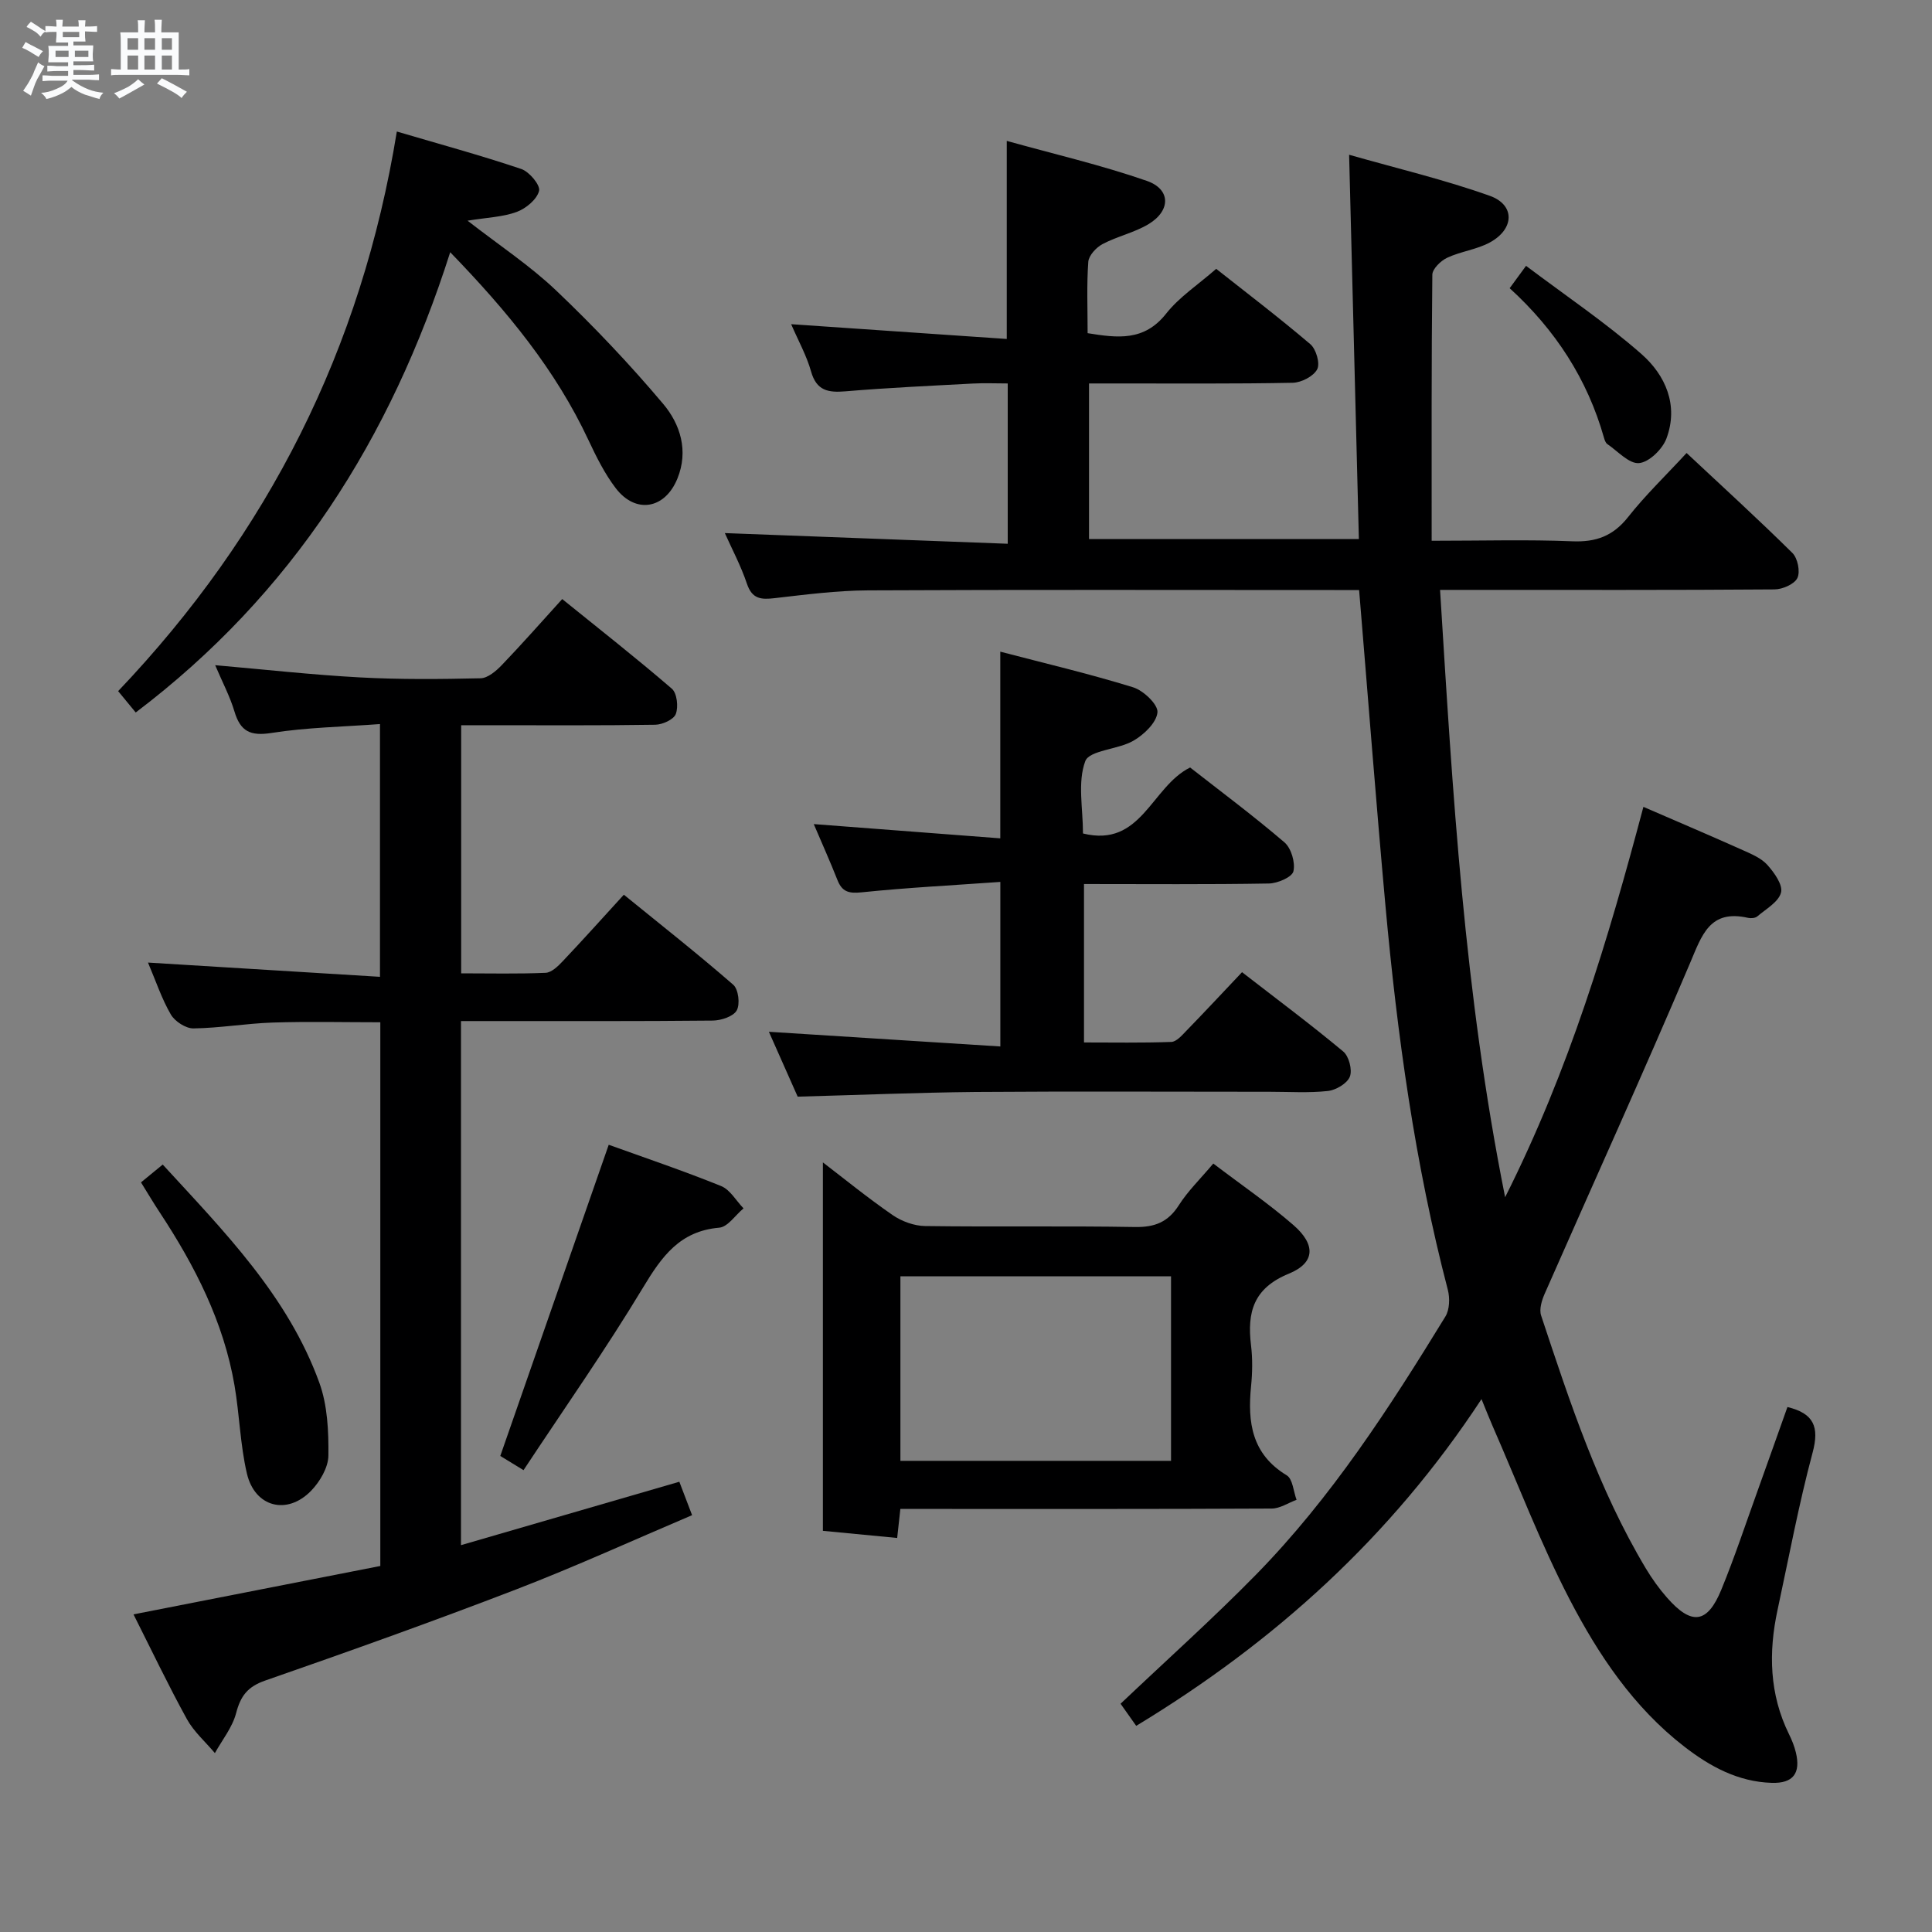 <svg enable-background="new 0 0 400 400" viewBox="0 0 400 400" xmlns="http://www.w3.org/2000/svg"><rect x="0" y="0" width="400" height="400" fill="#808080" stroke="none"/><path d="m6.8 9.5c.6.3 1.3.7 2.1 1.1-.4.4-.7.8-.9 1.2-.7-.4-1.3-.8-1.8-1.1s-1.1-.6-1.6-.8c.2-.4.5-.8.7-1.2.4.2.8.5 1.5.8zm.9 6.9c-.3.6-.5 1.1-.7 1.7s-.4 1.1-.6 1.7c-.6-.4-1.1-.7-1.6-1 .7-1 1.2-1.8 1.5-2.4.3-.5.6-1.1.8-1.7.3-.6.5-1.2.8-1.8.3.3.8.6 1.3.8-.7 1.3-1.2 2.2-1.5 2.7zm.1-11c.4.3 1 .7 1.7 1.1-.5.2-.8.6-1.1 1.1-.5-.6-1-1-1.4-1.2s-.9-.6-1.5-.8c.2-.4.5-.7.9-1.1.5.3.9.6 1.4.9zm10.5 13.1c1 .4 2 .6 3.1.7-.4.4-.7.8-.8 1.3-.9-.2-1.9-.6-3-.9-1-.4-2-.9-2.8-1.6-.5.4-1.1.9-1.9 1.3s-1.9.9-3.3 1.2c-.1-.3-.5-.8-1.1-1.3 1 0 2.1-.3 3.2-.8 1.2-.5 1.9-1 2.3-1.7h-3.2c-.4 0-1 0-2 .1v-1.2c1 0 1.7.1 2 .1h3.3v-1h-2.3c-.2 0-.9 0-2 .1v-1.2c1.2 0 1.9.1 2 .1h2.3v-.8h-4.1c0-.7.1-1.2.1-1.6 0-.5 0-1.1-.1-1.8h4.1v-.7h-2.5c0-.6.1-1.1.1-1.6v-.6h-.5c-.4 0-1 0-1.8.1v-1.3c1.2 0 1.9.1 2.1.1h.2c0-.3 0-.8-.1-1.4h1.4c0 .6-.1 1-.1 1.4h3.4c0-.4 0-.8-.1-1.3h1.5c0 .4-.1.9-.1 1.3.7 0 1.5 0 2.5-.1v1.2c-1 0-1.8-.1-2.5-.1v.6c0 .3 0 .8.1 1.5h-2.5v.8h4.1c0 .7-.1 1.3-.1 1.8s0 1 .1 1.5h-4.1v.8h1.4c.8 0 1.8 0 2.9-.1v1.2c-1 0-1.9-.1-2.8-.1h-1.5v1h3.2c.3 0 1 0 2.1-.1v1.2c-1.1 0-1.8-.1-2.1-.1h-3.4l-.1.1c1.4 1 2.4 1.5 3.4 1.9zm-4.1-6.7v-1.3h-2.7v1.3zm2.2-4.1v-1.1h-3.4v1.1zm1.9 4.1v-1.3h-2.8v1.3z" fill="#fafbfc"/><path d="m37 6.7v2.3 5.4c1 0 1.8 0 2.2-.1v1.3c-.6 0-1.5-.1-2.5-.1h-11.9c-.7 0-1.3 0-1.8.1v-1.3c.5 0 1.1.1 2 .1v-5.2c0-1 0-1.8-.1-2.5h3.7c0-1.3 0-2.1-.1-2.5h1.5c0 .4-.1 1.3-.1 2.5h2.2c0-1.2 0-2.1-.1-2.6h1.5c0 .4-.1 1.3-.1 2.6zm-12.3 13.7c-.3-.4-.7-.8-1.1-1.1 1.1-.4 2.1-.9 2.9-1.3.8-.5 1.5-1 2.1-1.6.4.4.9.8 1.3 1.1-2.5 1.4-4.2 2.4-5.2 2.9zm3.9-10.1v-2.4h-2.2v2.4zm0 4.1v-2.9h-2.2v2.9zm3.5-4.1v-2.4h-2.2v2.4zm0 4.1v-2.9h-2.2v2.9zm.4 2.9 1-1.1c.6.3 1.4.7 2.5 1.3s2 1.1 2.7 1.5c-.4.4-.8.8-1.1 1.3-.8-.8-2.5-1.7-5.1-3zm3.1-7v-2.4h-2.1v2.4zm0 4.1v-2.9h-2.1v2.9z" fill="#fafbfc"/><g fill="#000001"><path d="m340.25 167.05c7.19 3.12 13.92 5.98 20.59 8.97 1.81.81 3.82 1.65 5.08 3.06 1.42 1.59 3.24 4.13 2.82 5.72-.51 1.95-3.11 3.39-4.91 4.93-.43.36-1.32.44-1.92.3-7.96-1.81-9.56 3.61-12.03 9.43-9.73 22.91-20.04 45.58-30.06 68.37-.61 1.38-1.18 3.24-.75 4.53 5.96 17.98 11.88 35.99 21.69 52.38 1.28 2.13 2.75 4.19 4.39 6.05 5.08 5.78 8.34 5.38 11.23-1.66 2.77-6.75 5.06-13.69 7.54-20.56 2.08-5.77 4.11-11.55 6.15-17.26 5.47 1.32 6.64 4.11 5.21 9.44-2.87 10.72-4.91 21.67-7.25 32.53-1.91 8.84-1.71 17.5 2.38 25.8.59 1.19 1.09 2.45 1.4 3.73 1.05 4.32-.56 6.45-4.99 6.31-6.95-.21-12.75-3.36-18.1-7.5-10.52-8.14-17.78-19-23.76-30.51-6.03-11.62-10.71-23.94-15.97-35.95-.65-1.48-1.23-2.98-2.26-5.49-18.77 28.59-42.87 50.31-71.49 67.65-1.16-1.63-2.27-3.22-3.24-4.58 9.55-9.06 19.1-17.6 28.05-26.73 15.59-15.92 27.62-34.54 39.2-53.43.88-1.43.95-3.82.51-5.53-6.82-26.12-10.48-52.75-12.92-79.56-1.95-21.51-3.6-43.04-5.45-65.33-1.62 0-3.39 0-5.15 0-32.16 0-64.33-.09-96.49.07-6.46.03-12.93.87-19.36 1.61-2.81.33-4.67.2-5.74-2.97-1.26-3.75-3.15-7.29-4.58-10.5 19.4.73 38.82 1.47 58.57 2.21 0-11.47 0-21.91 0-33.19-2.4 0-4.83-.11-7.24.02-8.79.47-17.59.87-26.35 1.61-3.6.3-6-.12-7.13-4.12-.93-3.3-2.65-6.37-4.12-9.78 15.14 1.04 29.8 2.04 44.64 3.06 0-14.05 0-26.94 0-41.01 9.79 2.73 19.57 5 29 8.28 4.98 1.73 4.98 6.16.36 8.95-2.94 1.77-6.48 2.52-9.54 4.14-1.3.69-2.84 2.35-2.94 3.66-.35 4.8-.14 9.64-.14 14.78 6.19 1 11.71 1.72 16.26-4.05 2.72-3.45 6.61-5.98 10.36-9.27 6.04 4.78 12.92 10.01 19.49 15.6 1.2 1.02 2.06 4 1.42 5.2-.77 1.46-3.28 2.75-5.07 2.79-12.16.24-24.33.13-36.49.14-1.8 0-3.59 0-5.68 0v32.21h55.87c-.67-26.21-1.33-52.26-2.02-79.56 9.95 2.84 19.72 5.15 29.12 8.5 5.28 1.88 5.12 6.87.03 9.65-2.71 1.48-6.02 1.85-8.84 3.17-1.33.62-3.07 2.31-3.08 3.52-.2 18.12-.14 36.24-.14 55.08 10.63 0 19.89-.27 29.12.11 4.91.2 8.44-1.09 11.54-5.01 3.58-4.54 7.8-8.59 12.12-13.27 7.49 7.01 14.84 13.71 21.9 20.69 1.1 1.08 1.67 3.88 1.04 5.19-.62 1.28-3.08 2.35-4.74 2.36-21 .16-42 .1-62.99.1-1.82 0-3.64 0-6.25 0 2.6 41.83 4.98 83.3 13.47 125.74 13.31-26.44 21.32-53.3 28.63-80.82z"/><path d="m78.74 324.22c0-37.71 0-74.84 0-112.57-7.48 0-14.9-.18-22.31.06-5.47.18-10.91 1.14-16.38 1.21-1.59.02-3.85-1.45-4.68-2.88-1.89-3.25-3.09-6.9-4.73-10.75 16.22 1 31.96 1.96 48.03 2.95 0-17.99 0-34.73 0-52.33-7.7.57-15.16.69-22.46 1.84-4.38.69-6.44-.32-7.67-4.45-.94-3.14-2.51-6.09-3.99-9.58 10.32.9 20.13 2 29.98 2.53 8.3.45 16.65.37 24.96.18 1.5-.03 3.22-1.5 4.39-2.72 4.14-4.31 8.09-8.8 12.52-13.68 7.67 6.2 15.33 12.21 22.7 18.56 1.07.93 1.38 3.75.82 5.23-.43 1.15-2.76 2.21-4.27 2.23-11.49.18-22.99.1-34.49.1-1.79 0-3.58 0-5.68 0v51.37c5.92 0 11.71.14 17.48-.11 1.22-.05 2.57-1.36 3.54-2.39 4.11-4.34 8.1-8.79 12.66-13.78 7.64 6.21 15.3 12.24 22.65 18.64 1.08.94 1.45 4.02.72 5.32-.71 1.26-3.23 2.08-4.97 2.1-15.49.16-30.99.09-46.48.1-1.79 0-3.57 0-5.64 0v108.51c15.13-4.39 29.96-8.7 45.21-13.13.74 1.93 1.53 4 2.64 6.92-12.31 5.23-24.22 10.67-36.42 15.37-17.2 6.62-34.56 12.82-51.96 18.87-3.66 1.27-5.1 3.2-6.03 6.76-.77 2.94-2.87 5.52-4.39 8.26-1.96-2.33-4.36-4.43-5.8-7.04-3.84-6.98-7.27-14.18-11.05-21.68 17.32-3.4 34.18-6.71 51.1-10.02z"/><path d="m165.15 227.05c-1.77-3.99-3.84-8.66-5.96-13.43 15.92 1.01 31.65 2.01 47.92 3.04 0-11.64 0-22.32 0-34.07-9.68.69-19.24 1.18-28.75 2.16-2.65.27-4.02-.12-4.98-2.56-1.52-3.85-3.22-7.63-4.9-11.57 13 .99 25.75 1.97 38.62 2.95 0-13.36 0-25.6 0-38.65 9.13 2.39 18.41 4.57 27.5 7.38 2.14.66 5.19 3.57 5.04 5.18-.2 2.14-2.79 4.62-4.98 5.88-3.19 1.85-9.12 1.95-9.97 4.24-1.62 4.37-.47 9.76-.47 14.96 12.11 3.01 14.13-9.67 22.18-13.66 6.34 4.96 13.12 10.01 19.53 15.5 1.41 1.21 2.28 4.19 1.86 5.99-.29 1.22-3.28 2.5-5.08 2.53-12.63.22-25.27.11-38.28.11v32.8c5.92 0 12.01.11 18.08-.11 1.06-.04 2.19-1.35 3.08-2.27 3.8-3.91 7.52-7.9 11.56-12.17 7.17 5.56 14.21 10.8 20.95 16.42 1.19.99 1.92 3.82 1.37 5.22-.56 1.41-2.89 2.78-4.57 2.96-3.95.43-7.98.16-11.98.16-20.32 0-40.64-.11-60.95.04-12.08.12-24.17.63-36.82.97z"/><path d="m251.2 240.9c5.83 4.44 11.47 8.29 16.58 12.73 4.66 4.05 4.54 7.82-.94 10.07-7.33 3-8.66 7.98-7.83 14.82.34 2.79.29 5.68.01 8.48-.75 7.48.14 14.07 7.38 18.45 1.25.75 1.39 3.33 2.04 5.07-1.71.63-3.43 1.8-5.14 1.81-23.64.12-47.27.08-70.91.08-1.96 0-3.92 0-5.98 0-.24 2.19-.42 3.79-.66 6.01-4.89-.47-9.59-.93-15.38-1.48 0-25.54 0-50.92 0-76.28 4.33 3.32 9.24 7.32 14.44 10.91 1.89 1.3 4.46 2.24 6.73 2.27 14.48.2 28.97-.05 43.44.2 4.11.07 6.86-1.02 9.09-4.52 1.85-2.91 4.39-5.37 7.13-8.62zm-64.78 23.35v38.2h56.03c0-12.92 0-25.47 0-38.2-18.79 0-37.22 0-56.03 0z"/><path d="m28.1 147.51c-1.2-1.46-2.33-2.83-3.64-4.42 31.03-32.6 50.39-70.82 57.7-115.86 8.84 2.61 17.39 4.93 25.77 7.76 1.66.56 3.98 3.35 3.68 4.53-.45 1.77-2.71 3.64-4.61 4.35-2.86 1.06-6.08 1.15-10.2 1.82 6.6 5.13 12.94 9.31 18.35 14.46 7.79 7.41 15.23 15.26 22.16 23.48 3.54 4.2 5.27 9.7 2.95 15.43-2.57 6.35-8.65 7.41-12.78 2.01-2.29-3-4.02-6.49-5.64-9.94-6.78-14.49-16.71-26.6-28.63-38.91-12.3 38.63-32.74 70.79-65.11 95.29z"/><path d="m126.03 237.01c7.46 2.69 15.46 5.39 23.27 8.55 1.86.75 3.11 3.04 4.64 4.62-1.68 1.39-3.26 3.85-5.04 4-8.16.7-11.89 5.97-15.75 12.37-7.7 12.78-16.3 25.02-24.76 37.83-2.36-1.44-3.96-2.42-4.81-2.94 7.58-21.76 14.97-42.97 22.45-64.43z"/><path d="m29.19 244.8c1.76-1.44 3.02-2.48 4.5-3.69 12.75 13.89 25.92 27.22 32.43 45.18 1.69 4.67 1.93 10.05 1.87 15.09-.03 2.47-1.77 5.41-3.6 7.29-4.97 5.1-11.64 3.37-13.27-3.59-1.39-5.94-1.53-12.16-2.56-18.2-2.25-13.18-8.21-24.81-15.48-35.85-1.28-1.93-2.45-3.92-3.89-6.23z"/><path d="m312.56 59.67c1.04-1.42 1.89-2.58 3.39-4.63 8.16 6.15 16.44 11.72 23.87 18.24 5.01 4.39 7.77 10.65 5.19 17.53-.83 2.2-3.58 4.88-5.66 5.07-2.06.19-4.4-2.46-6.57-3.94-.36-.25-.56-.83-.69-1.3-3.44-12.15-10.06-22.34-19.53-30.97z"/></g></svg>